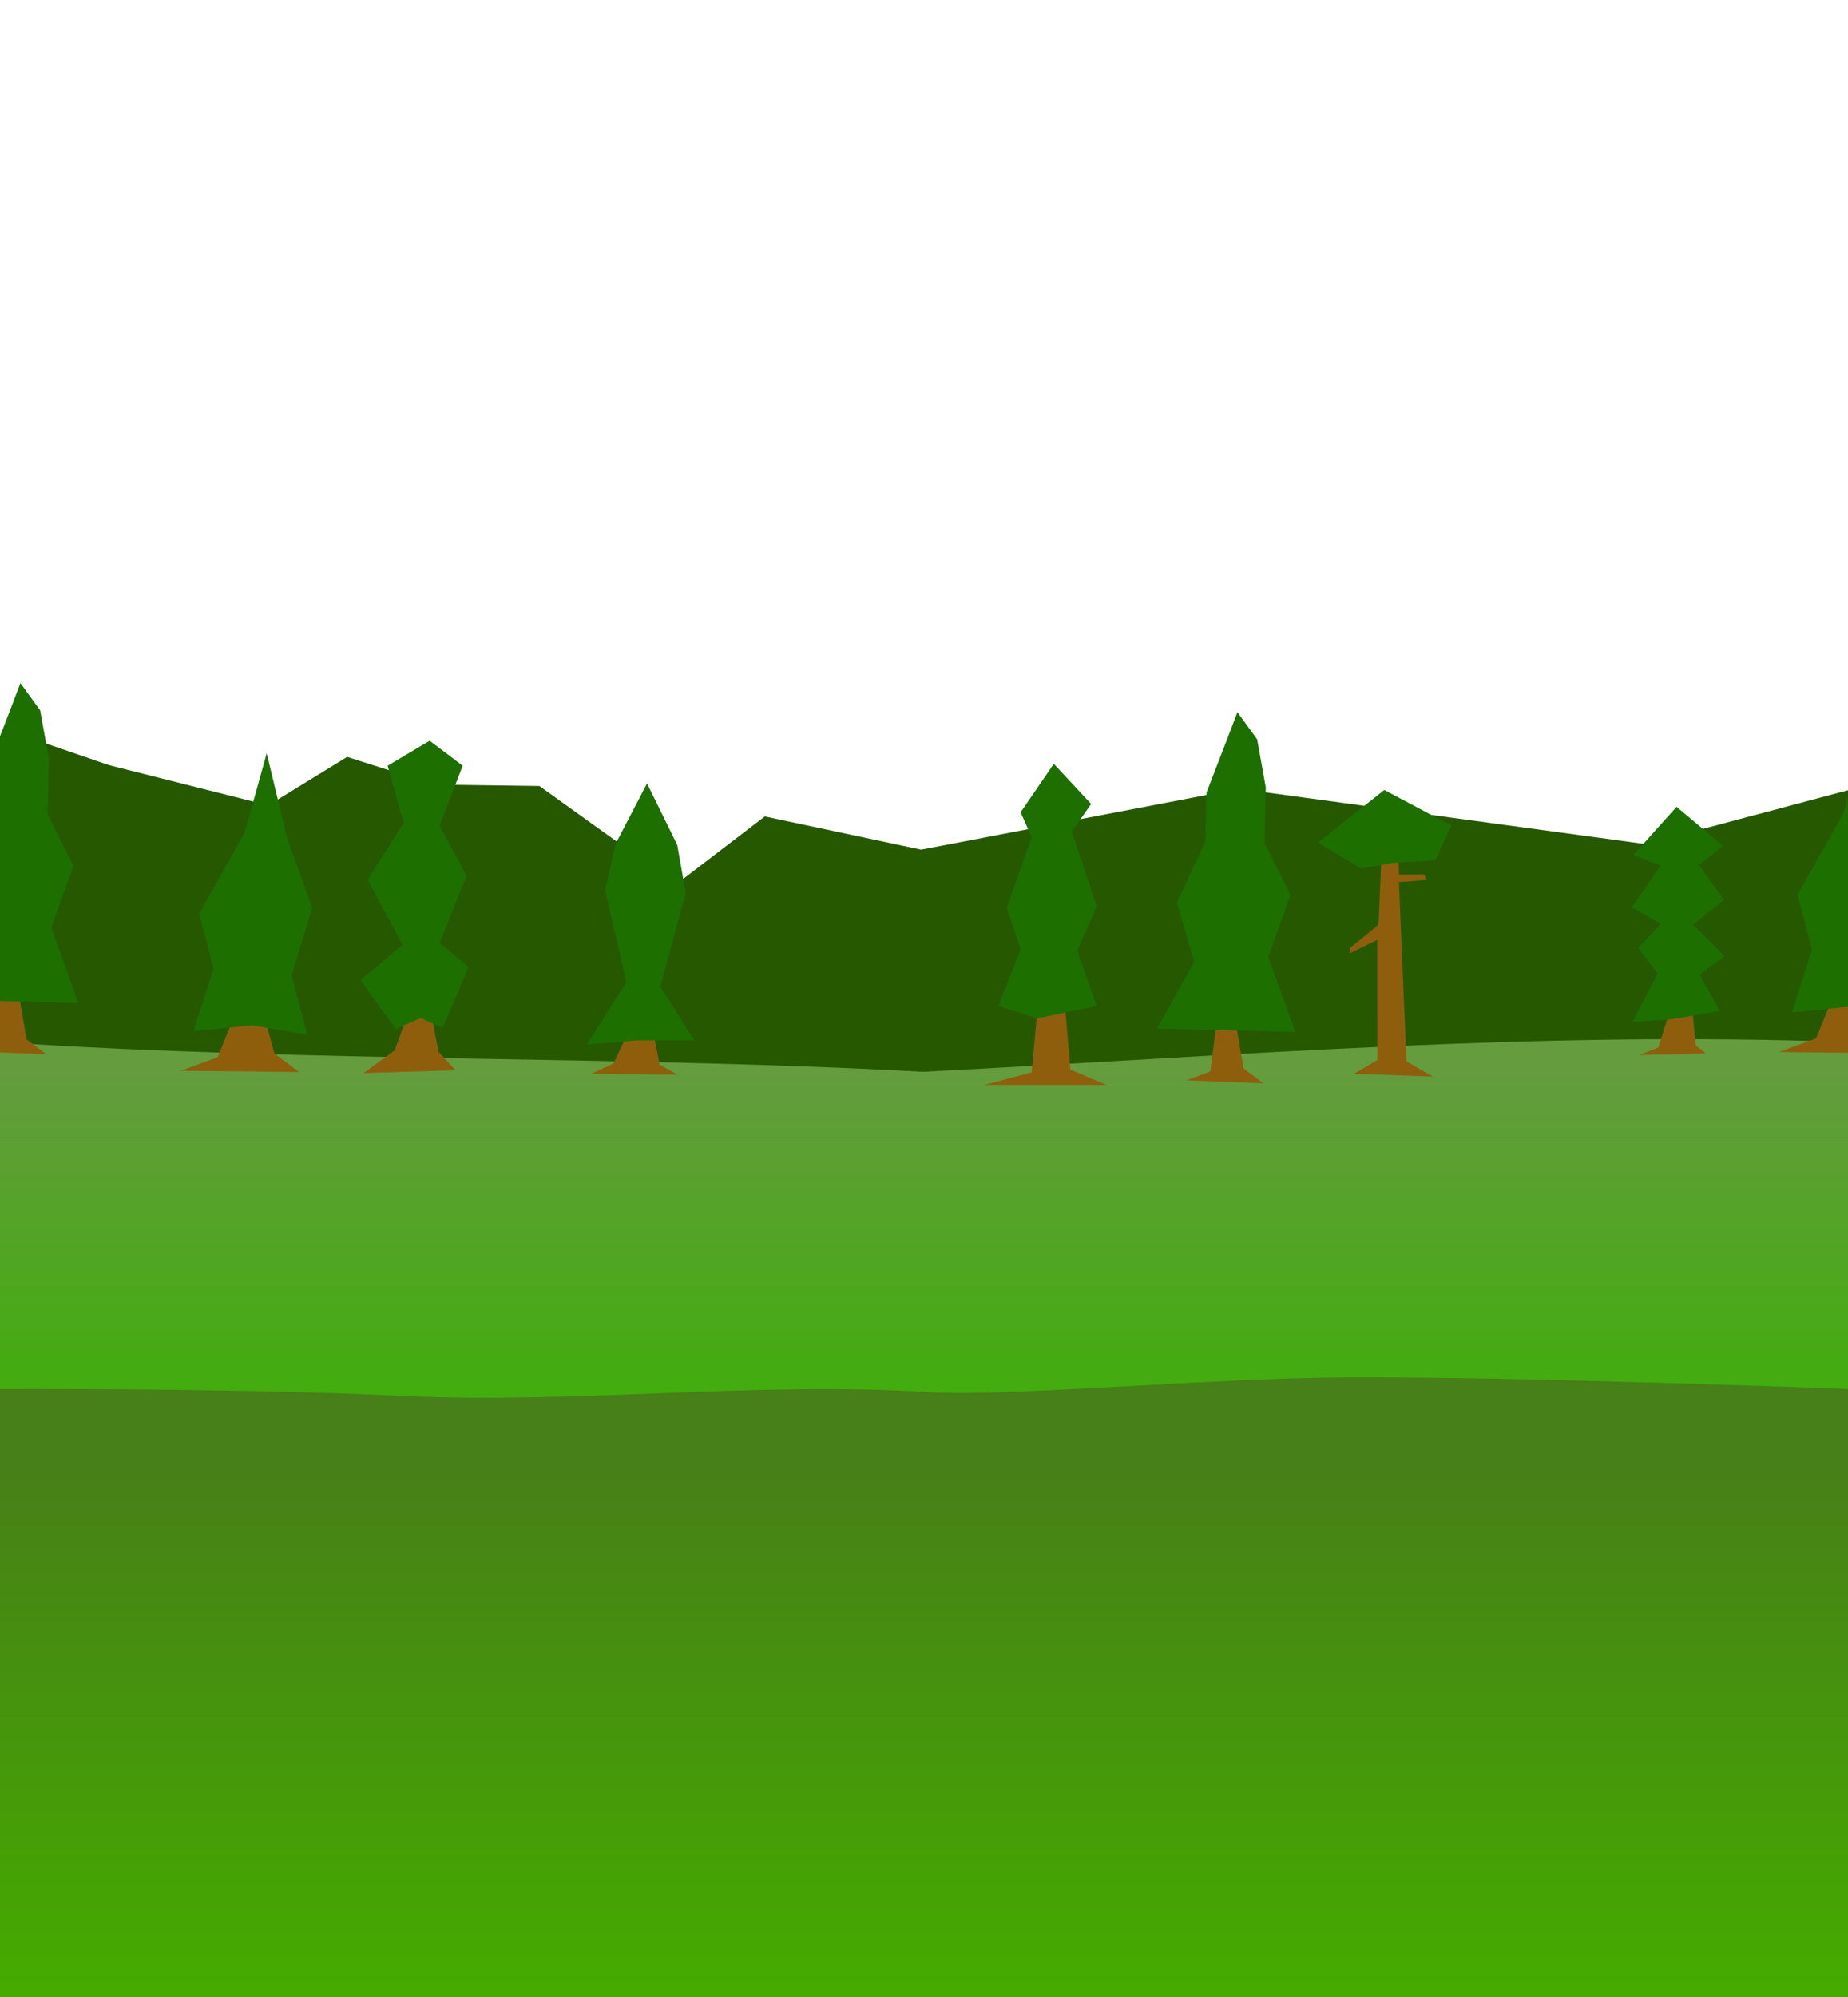 <?xml version="1.0" encoding="UTF-8" standalone="no"?>
<svg
   xmlns:dc="http://purl.org/dc/elements/1.1/"
   xmlns:cc="http://creativecommons.org/ns#"
   xmlns:rdf="http://www.w3.org/1999/02/22-rdf-syntax-ns#"
   xmlns:svg="http://www.w3.org/2000/svg"
   xmlns="http://www.w3.org/2000/svg"
   xmlns:xlink="http://www.w3.org/1999/xlink"
   xmlns:sodipodi="http://sodipodi.sourceforge.net/DTD/sodipodi-0.dtd"
   xmlns:inkscape="http://www.inkscape.org/namespaces/inkscape"
   sodipodi:docname="Taiga3.svg"
   inkscape:version="1.0 (4035a4fb49, 2020-05-01)"
   id="svg1098"
   version="1.1"
   viewBox="0 0 1000 1080"
   height="1080mm"
   width="1000mm">
  <defs
     id="defs1092">
    <linearGradient
       inkscape:collect="always"
       xlink:href="#linearGradient3357"
       id="linearGradient1835"
       gradientUnits="userSpaceOnUse"
       gradientTransform="translate(-1087.528,-6.634)"
       x1="505.674"
       y1="586.76"
       x2="505.674"
       y2="755.838" />
    <linearGradient
       id="linearGradient3357"
       inkscape:collect="always">
      <stop
         id="stop3353"
         offset="0"
         style="stop-color:#649c3e;stop-opacity:1" />
      <stop
         id="stop3355"
         offset="1"
         style="stop-color:#43ac0f;stop-opacity:1" />
    </linearGradient>
    <linearGradient
       inkscape:collect="always"
       xlink:href="#linearGradient1069"
       id="linearGradient970"
       x1="517.879"
       y1="796.041"
       x2="517.879"
       y2="1081.172"
       gradientUnits="userSpaceOnUse"
       gradientTransform="translate(-1087.528,-6.634)" />
    <linearGradient
       id="linearGradient1069"
       inkscape:collect="always">
      <stop
         id="stop1065"
         offset="0"
         style="stop-color:#477f18;stop-opacity:1" />
      <stop
         id="stop1067"
         offset="1"
         style="stop-color:#45ab00;stop-opacity:1" />
    </linearGradient>
  </defs>
  <sodipodi:namedview
     inkscape:snap-global="true"
     inkscape:window-maximized="1"
     inkscape:window-y="-8"
     inkscape:window-x="-8"
     inkscape:window-height="1017"
     inkscape:window-width="1920"
     inkscape:snap-page="true"
     showgrid="false"
     inkscape:document-rotation="0"
     inkscape:current-layer="layer1"
     inkscape:document-units="mm"
     inkscape:cy="2854.6137"
     inkscape:cx="2439.7333"
     inkscape:zoom="0.24748737"
     inkscape:pageshadow="2"
     inkscape:pageopacity="0.0"
     borderopacity="1.0"
     bordercolor="#666666"
     pagecolor="#ffffff"
     id="base" />
  <g
     id="layer1"
     inkscape:groupmode="layer"
     inkscape:label="Layer 1">
    <path
       style="display:inline;fill:#265800;fill-opacity:1;stroke:none;stroke-width:0.265px;stroke-linecap:butt;stroke-linejoin:miter;stroke-opacity:1"
       d="m 6.735,395.879 52.385,17.961 86.061,21.702 42.656,-26.192 47.146,14.967 56.875,0.748 74.087,53.133 47.895,-36.669 84.564,17.961 172.122,-32.928 220.016,29.934 115.247,-30.683 -12.722,156.406 -988.577,-2.993 z"
       id="path952-6" />
    <path
       style="font-variation-settings:normal;display:inline;opacity:1;vector-effect:none;fill:url(#linearGradient1835);fill-opacity:1;stroke:none;stroke-width:0.265;stroke-linecap:butt;stroke-linejoin:miter;stroke-miterlimit:4;stroke-dasharray:none;stroke-dashoffset:0;stroke-opacity:1;stop-color:#000000;stop-opacity:1"
       d="m 3e-5,563.607 c 168.561,11.062 343.208,7.288 499.248,16.035 C 667.269,571.103 829.358,557.287 1000,563.607 V 1080 H 3e-5 Z"
       id="path1832-1"
       sodipodi:nodetypes="cccccc" />
    <path
       sodipodi:nodetypes="cc"
       id="path1686-7"
       d="M 1000,563.607 H 3e-5"
       style="display:inline;fill:none;stroke:none;stroke-width:0.265px;stroke-linecap:butt;stroke-linejoin:miter;stroke-opacity:1" />
    <path
       sodipodi:nodetypes="ccc"
       style="display:inline;fill:none;stroke:none;stroke-width:0.265px;stroke-linecap:butt;stroke-linejoin:miter;stroke-opacity:1"
       d="M 3e-5,751.153 H 1000 Z"
       id="path115-8" />
    <path
       sodipodi:nodetypes="cssacccc"
       id="path117-5"
       d="m 3e-5,751.153 c 0,0 126.233,-0.649 218.987,3.768 92.755,4.417 190.163,-7.98 283.469,-2.088 42.192,2.664 150.583,-7.519 225.943,-7.976 C 818.955,744.309 1000,751.153 1000,751.153 V 1080 H 3e-5 Z"
       style="font-variation-settings:normal;display:inline;opacity:1;vector-effect:none;fill:url(#linearGradient970);fill-opacity:1;stroke:none;stroke-width:0.265;stroke-linecap:butt;stroke-linejoin:miter;stroke-miterlimit:4;stroke-dasharray:none;stroke-dashoffset:0;stroke-opacity:1;stop-color:#000000;stop-opacity:1" />
    <path
       style="display:inline;fill:none;stroke:none;stroke-width:0.265px;stroke-linecap:butt;stroke-linejoin:miter;stroke-opacity:1"
       d="M 1000,563.607 H 3e-5"
       id="path3395-9"
       sodipodi:nodetypes="cc" />
    <path
       id="path3397-0"
       d="M 3e-5,751.153 H 1000 Z"
       style="display:inline;fill:none;stroke:none;stroke-width:0.265px;stroke-linecap:butt;stroke-linejoin:miter;stroke-opacity:1"
       sodipodi:nodetypes="ccc" />
    <path
       sodipodi:nodetypes="ccccccc"
       id="path3409-9"
       d="m -16.323,568.537 12.678,-4.807 3.336,-25.636 10.676,0.801 4.003,23.233 10.676,8.011 z"
       style="display:inline;fill:#8f5e0d;fill-opacity:1;stroke:none;stroke-width:0.419px;stroke-linecap:butt;stroke-linejoin:miter;stroke-opacity:1" />
    <path
       sodipodi:nodetypes="cccccccccccccc"
       id="path3411-7"
       d="m -32.385,540.478 20.043,-36.078 -9.354,-32.069 15.367,-32.737 0.668,-26.724 11.358,-29.397 5.345,-14.03 10.69,14.698 4.677,26.056 -0.668,30.065 14.03,28.061 -12.026,33.405 14.698,40.755 z"
       style="display:inline;fill:#1d6f00;fill-opacity:1;stroke:none;stroke-width:0.383px;stroke-linecap:butt;stroke-linejoin:miter;stroke-opacity:1" />
    <path
       sodipodi:nodetypes="ccccccc"
       id="path3413-7"
       d="m 97.742,579.096 20.043,-7.349 8.685,-21.379 h 16.703 l 5.345,19.375 13.362,10.022 z"
       style="display:inline;fill:#8f5e0d;fill-opacity:1;stroke:none;stroke-width:0.383px;stroke-linecap:butt;stroke-linejoin:miter;stroke-opacity:1" />
    <path
       sodipodi:nodetypes="ccccccccccc"
       id="path3415-7"
       d="m 136.365,554.535 -31.687,3.181 10.912,-33.978 -7.858,-29.651 24.656,-43.745 11.931,-42.95 11.135,46.131 13.521,37.382 -11.135,36.587 8.463,32.133 z"
       style="display:inline;fill:#1d6f00;fill-opacity:1;stroke:none;stroke-width:0.456px;stroke-linecap:butt;stroke-linejoin:miter;stroke-opacity:1" />
    <path
       id="path3417-3"
       d="m 196.721,580.332 16.846,-12.251 8.423,-22.971 h 10.72 l 4.594,23.737 9.188,9.954 z"
       style="display:inline;fill:#8f5e0d;fill-opacity:1;stroke:none;stroke-width:0.383px;stroke-linecap:butt;stroke-linejoin:miter;stroke-opacity:1" />
    <path
       id="path3419-6"
       d="m 227.617,550.564 -13.536,5.956 -18.95,-26.531 22.741,-18.95 -18.95,-35.194 19.492,-30.862 -8.663,-30.862 22.741,-13.536 17.867,13.536 -12.453,32.486 14.619,27.072 -14.619,36.277 15.702,12.995 -14.078,33.028 z"
       style="display:inline;fill:#1d6f00;fill-opacity:1;stroke:none;stroke-width:0.383px;stroke-linecap:butt;stroke-linejoin:miter;stroke-opacity:1" />
    <path
       sodipodi:nodetypes="ccccccc"
       id="path3421-4"
       d="m 332.029,575.111 7.657,-16.306 13.783,-0.766 3.489,17.802 9.943,5.417 -46.965,-0.576 z"
       style="display:inline;fill:#8f5e0d;fill-opacity:1;stroke:none;stroke-width:0.383px;stroke-linecap:butt;stroke-linejoin:miter;stroke-opacity:1" />
    <path
       sodipodi:nodetypes="ccccccccccc"
       id="path3423-8"
       d="m 344.28,562.633 -26.8,2.297 21.44,-33.691 -11.486,-49.771 5.743,-25.269 16.958,-32.512 16.35,33.278 4.594,26.034 -13.783,50.537 18.377,29.097 z"
       style="display:inline;fill:#1d6f00;fill-opacity:1;stroke:none;stroke-width:0.383px;stroke-linecap:butt;stroke-linejoin:miter;stroke-opacity:1" />
    <path
       id="path3439-0"
       d="m 532.829,586.71 25.444,-6.735 2.993,-32.928 14.967,-3.742 2.993,35.173 19.457,8.232 z"
       style="display:inline;fill:#8f5e0d;fill-opacity:1;stroke:none;stroke-width:0.265px;stroke-linecap:butt;stroke-linejoin:miter;stroke-opacity:1" />
    <path
       sodipodi:nodetypes="ccccccccccccc"
       id="path3441-6"
       d="m 561.266,550.789 -20.954,-6.735 11.974,-30.683 -7.484,-22.451 13.47,-38.166 -5.987,-13.47 17.96,-26.192 20.206,21.702 -10.477,14.967 13.47,40.411 -10.477,23.947 10.477,29.934 z"
       style="display:inline;fill:#1d6f00;fill-opacity:1;stroke:none;stroke-width:0.265px;stroke-linecap:butt;stroke-linejoin:miter;stroke-opacity:1" />
    <path
       style="display:inline;fill:#8f5e0d;fill-opacity:1;stroke:none;stroke-width:0.419px;stroke-linecap:butt;stroke-linejoin:miter;stroke-opacity:1"
       d="m 642.229,584.252 12.678,-4.807 3.336,-25.636 10.676,0.801 4.003,23.233 10.676,8.011 z"
       id="path3443-7"
       sodipodi:nodetypes="ccccccc" />
    <path
       style="display:inline;fill:#1d6f00;fill-opacity:1;stroke:none;stroke-width:0.383px;stroke-linecap:butt;stroke-linejoin:miter;stroke-opacity:1"
       d="m 626.168,556.193 20.043,-36.078 -9.354,-32.069 15.367,-32.737 0.668,-26.724 11.358,-29.397 5.345,-14.03 10.69,14.698 4.677,26.056 -0.668,30.065 14.03,28.061 -12.026,33.405 14.698,40.755 z"
       id="path3445-6"
       sodipodi:nodetypes="cccccccccccccc" />
    <path
       sodipodi:nodetypes="ccccccccccccccc"
       id="path3447-85"
       d="m 732.639,580.723 12.722,-7.484 -0.081,-64.94 -15.048,7.313 0.288,-2.86 15.451,-12.76 1.634,-37.51 8.98,-2.245 0.503,12.746 13.605,-0.031 1.189,2.946 -14.889,1.161 4.082,96.928 14.219,8.232 z"
       style="display:inline;fill:#8f5e0d;fill-opacity:1;stroke:none;stroke-width:0.265px;stroke-linecap:butt;stroke-linejoin:miter;stroke-opacity:1" />
    <path
       id="path3449-3"
       d="m 753.886,466.615 -17.507,3.064 -23.197,-14.006 35.889,-28.449 36.327,19.258 -8.754,18.82 z"
       style="display:inline;fill:#1d6f00;fill-opacity:1;stroke:none;stroke-width:0.309px;stroke-linecap:butt;stroke-linejoin:miter;stroke-opacity:1" />
    <path
       style="display:inline;fill:#8f5e0d;fill-opacity:1;stroke:none;stroke-width:0.318px;stroke-linecap:butt;stroke-linejoin:miter;stroke-opacity:1"
       d="m 887.022,570.594 10.328,-4.041 5.838,-18.411 12.573,-1.796 1.796,18.86 5.389,4.491 z"
       id="path912-9" />
    <path
       style="display:inline;fill:#1d6f00;fill-opacity:1;stroke:none;stroke-width:0.318px;stroke-linecap:butt;stroke-linejoin:miter;stroke-opacity:1"
       d="m 904.086,551.284 -20.656,1.347 13.472,-26.045 -10.328,-13.921 12.124,-13.023 -15.717,-8.981 15.717,-22.453 -14.819,-5.838 23.351,-26.045 25.147,21.105 -13.023,10.328 13.472,18.86 -16.615,13.472 17.064,17.064 -13.471,9.879 10.777,19.758 z"
       id="path914-7"
       sodipodi:nodetypes="ccccccccccccccccc" />
    <path
       style="display:inline;fill:#8f5e0d;fill-opacity:1;stroke:none;stroke-width:0.383px;stroke-linecap:butt;stroke-linejoin:miter;stroke-opacity:1"
       d="m 962.689,568.955 20.043,-7.349 8.685,-21.379 h 16.703 l 5.345,19.375 13.362,10.022 z"
       id="path3413-8-8"
       sodipodi:nodetypes="ccccccc" />
    <path
       style="display:inline;fill:#1d6f00;fill-opacity:1;stroke:none;stroke-width:0.456px;stroke-linecap:butt;stroke-linejoin:miter;stroke-opacity:1"
       d="m 1001.312,544.394 -31.688,3.181 10.912,-33.978 -7.858,-29.651 24.656,-43.745 11.931,-42.95 11.135,46.131 13.521,37.382 -11.135,36.587 8.463,32.133 z"
       id="path3415-2-8"
       sodipodi:nodetypes="ccccccccccc" />
  </g>
</svg>
